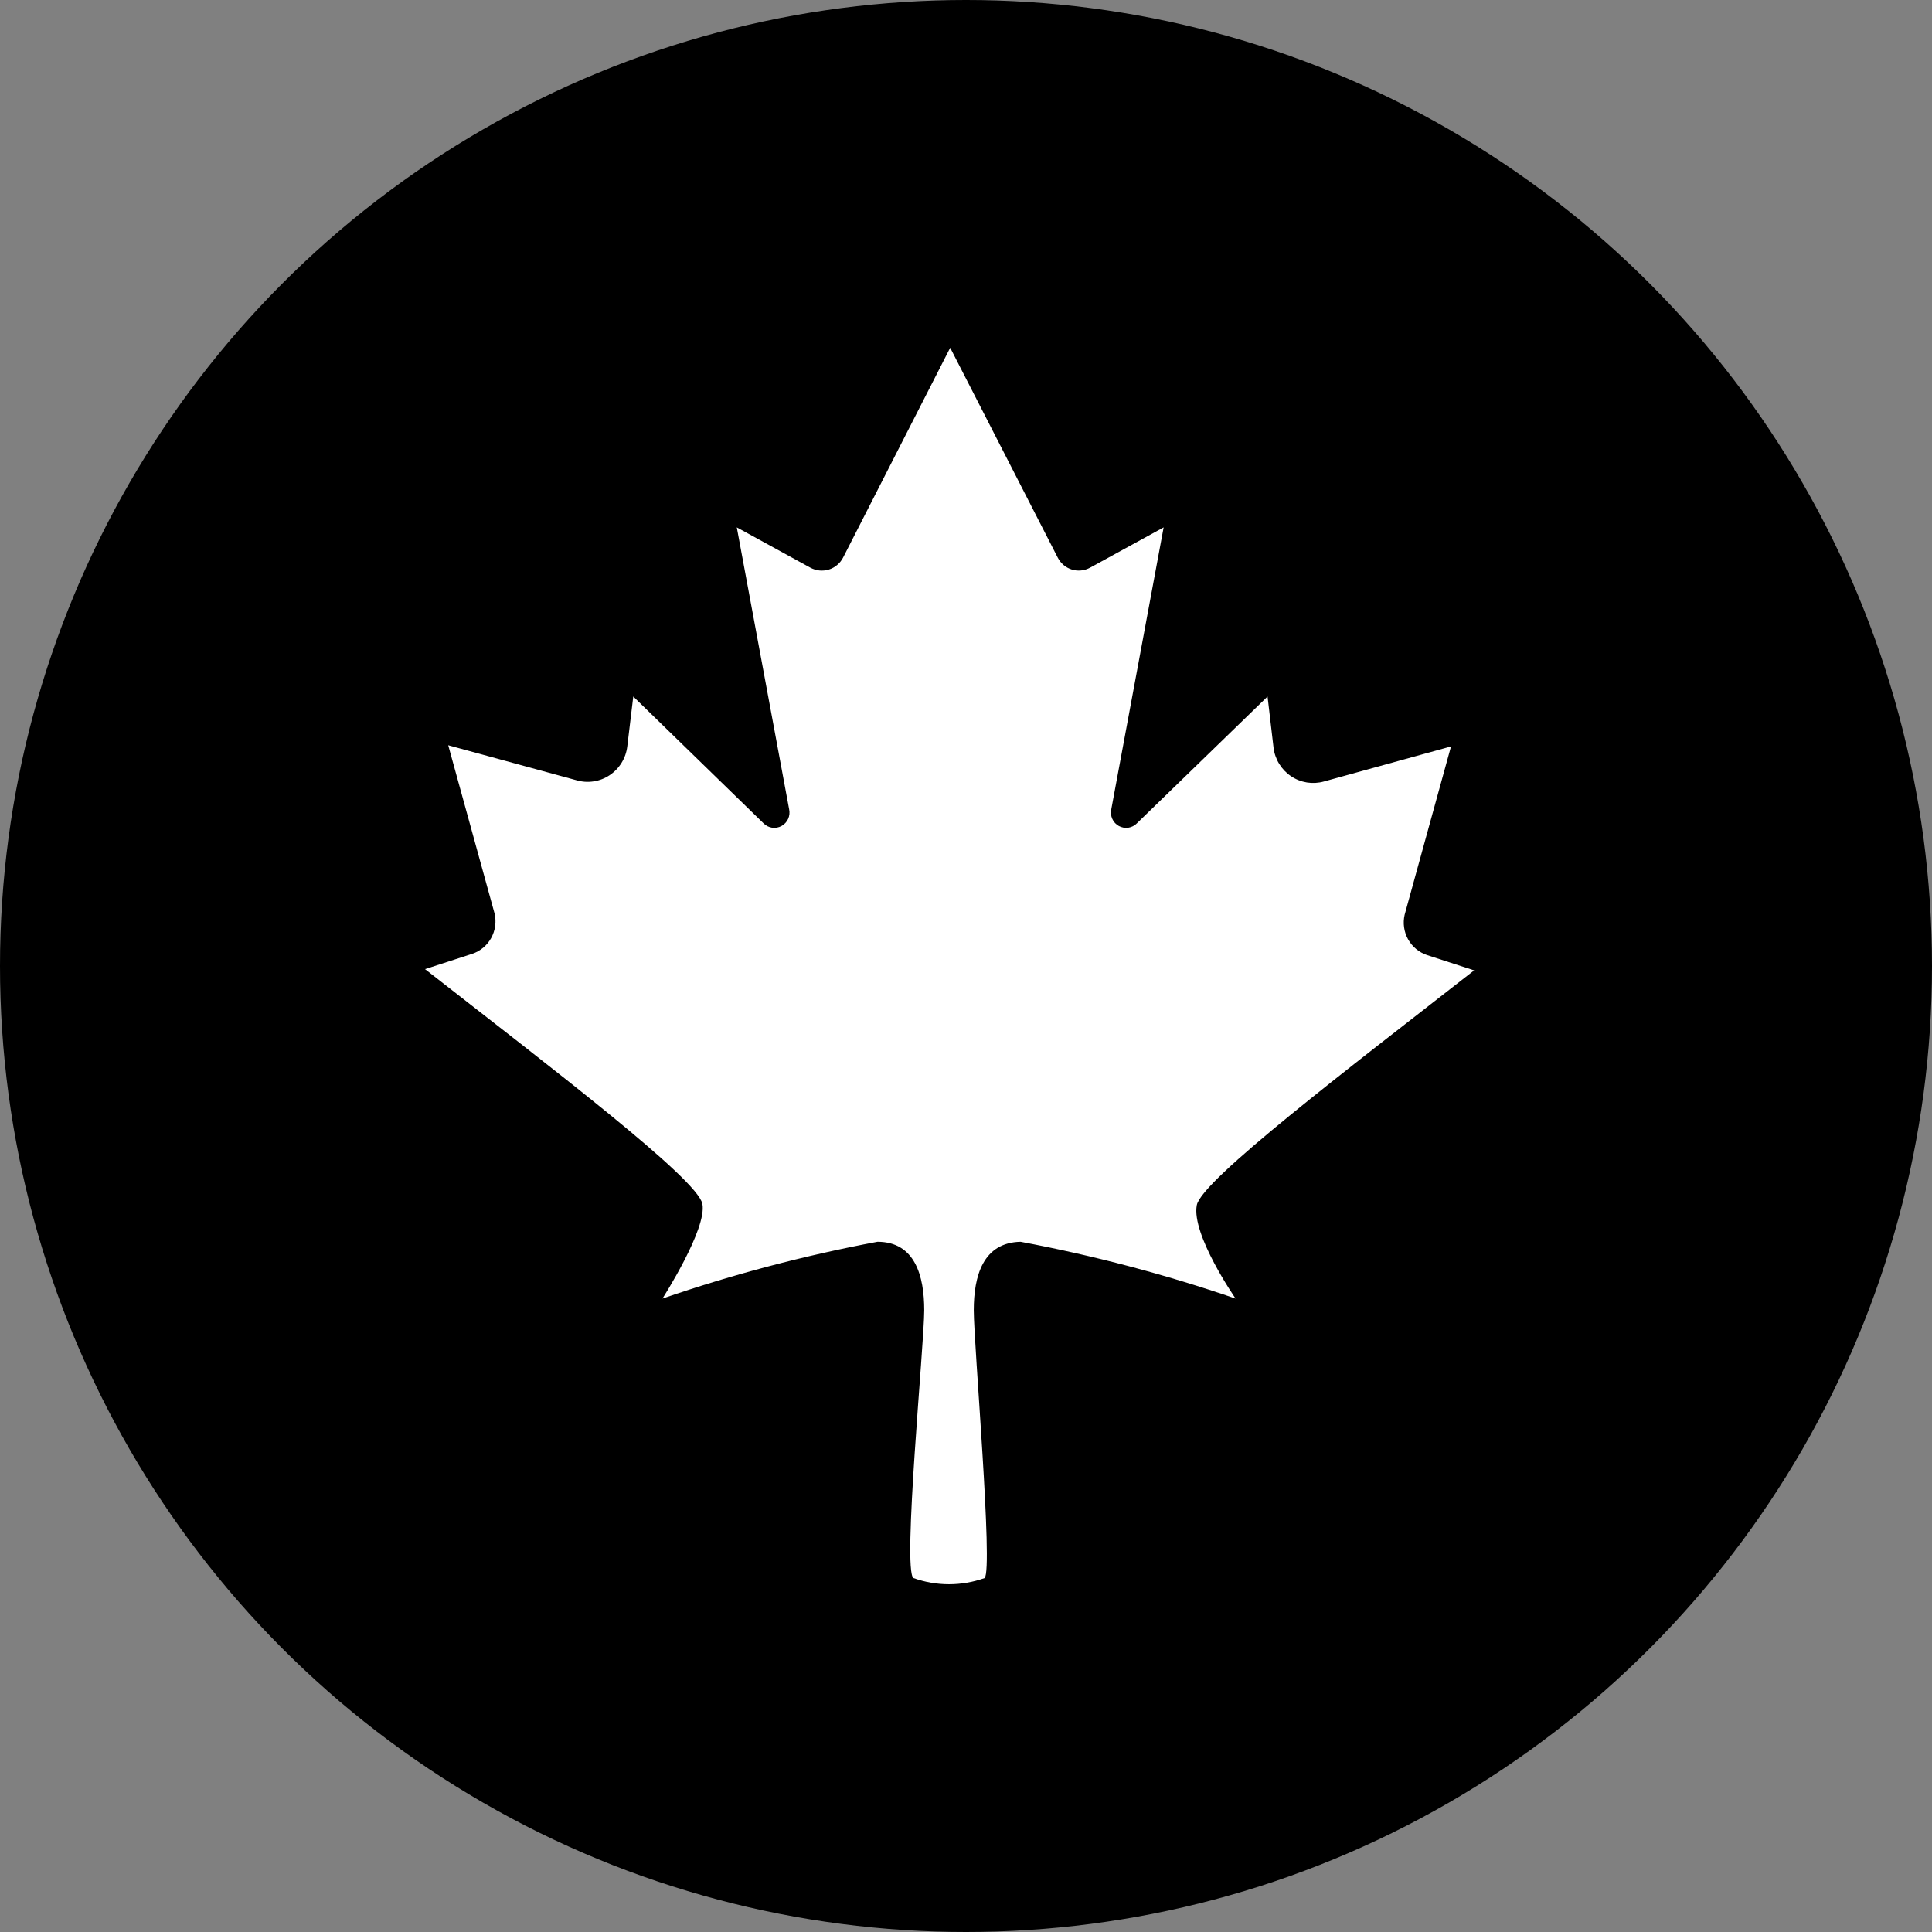 <svg width="50" height="50" viewBox="0 0 50 50" fill="none" xmlns="http://www.w3.org/2000/svg">
<rect x="0" y="0" width="50" height="50" fill="#808080" stroke="none"/>
<circle cx="25" cy="25" r="25" fill="black"/>
<path d="M30.973 31.189C31.097 30.543 34.883 27.666 38.151 25.113L36.931 24.717C36.723 24.647 36.548 24.501 36.441 24.309C36.334 24.116 36.302 23.89 36.352 23.674L37.552 19.318L34.262 20.225C34.119 20.265 33.969 20.273 33.822 20.25C33.675 20.226 33.535 20.171 33.412 20.088C33.288 20.005 33.184 19.896 33.105 19.768C33.027 19.641 32.977 19.498 32.959 19.349L32.804 18.026L29.422 21.308C29.362 21.369 29.284 21.408 29.2 21.421C29.115 21.433 29.03 21.417 28.955 21.376C28.88 21.335 28.821 21.271 28.786 21.193C28.751 21.115 28.741 21.027 28.76 20.944L30.115 13.648L28.212 14.691C28.14 14.73 28.061 14.755 27.98 14.763C27.898 14.772 27.816 14.763 27.738 14.739C27.66 14.715 27.587 14.675 27.525 14.622C27.462 14.569 27.411 14.503 27.374 14.43L24.591 9L21.819 14.43C21.781 14.504 21.729 14.569 21.665 14.622C21.602 14.676 21.529 14.716 21.45 14.74C21.37 14.764 21.288 14.772 21.205 14.764C21.123 14.755 21.044 14.73 20.971 14.691L19.068 13.648L20.423 20.944C20.441 21.027 20.432 21.115 20.397 21.193C20.361 21.271 20.302 21.335 20.227 21.376C20.153 21.417 20.067 21.433 19.983 21.421C19.899 21.408 19.821 21.369 19.761 21.308L16.389 18.026L16.234 19.318C16.216 19.468 16.166 19.612 16.087 19.74C16.008 19.869 15.902 19.978 15.778 20.061C15.653 20.145 15.511 20.2 15.363 20.222C15.215 20.245 15.064 20.235 14.92 20.193L11.6 19.287L12.8 23.643C12.85 23.858 12.818 24.084 12.711 24.277C12.604 24.47 12.429 24.616 12.22 24.685L11 25.081C14.268 27.635 18.054 30.511 18.178 31.157C18.302 31.804 17.144 33.607 17.144 33.607C18.961 32.982 20.821 32.491 22.709 32.137C23.681 32.137 23.919 33.023 23.919 33.909C23.919 34.795 23.35 40.631 23.64 40.84C24.235 41.053 24.886 41.053 25.481 40.84C25.708 40.631 25.201 34.795 25.201 33.909C25.201 33.023 25.439 32.158 26.412 32.137C28.299 32.491 30.159 32.982 31.977 33.607C31.977 33.607 30.828 31.95 30.973 31.189Z" fill="white"/>
</svg>
